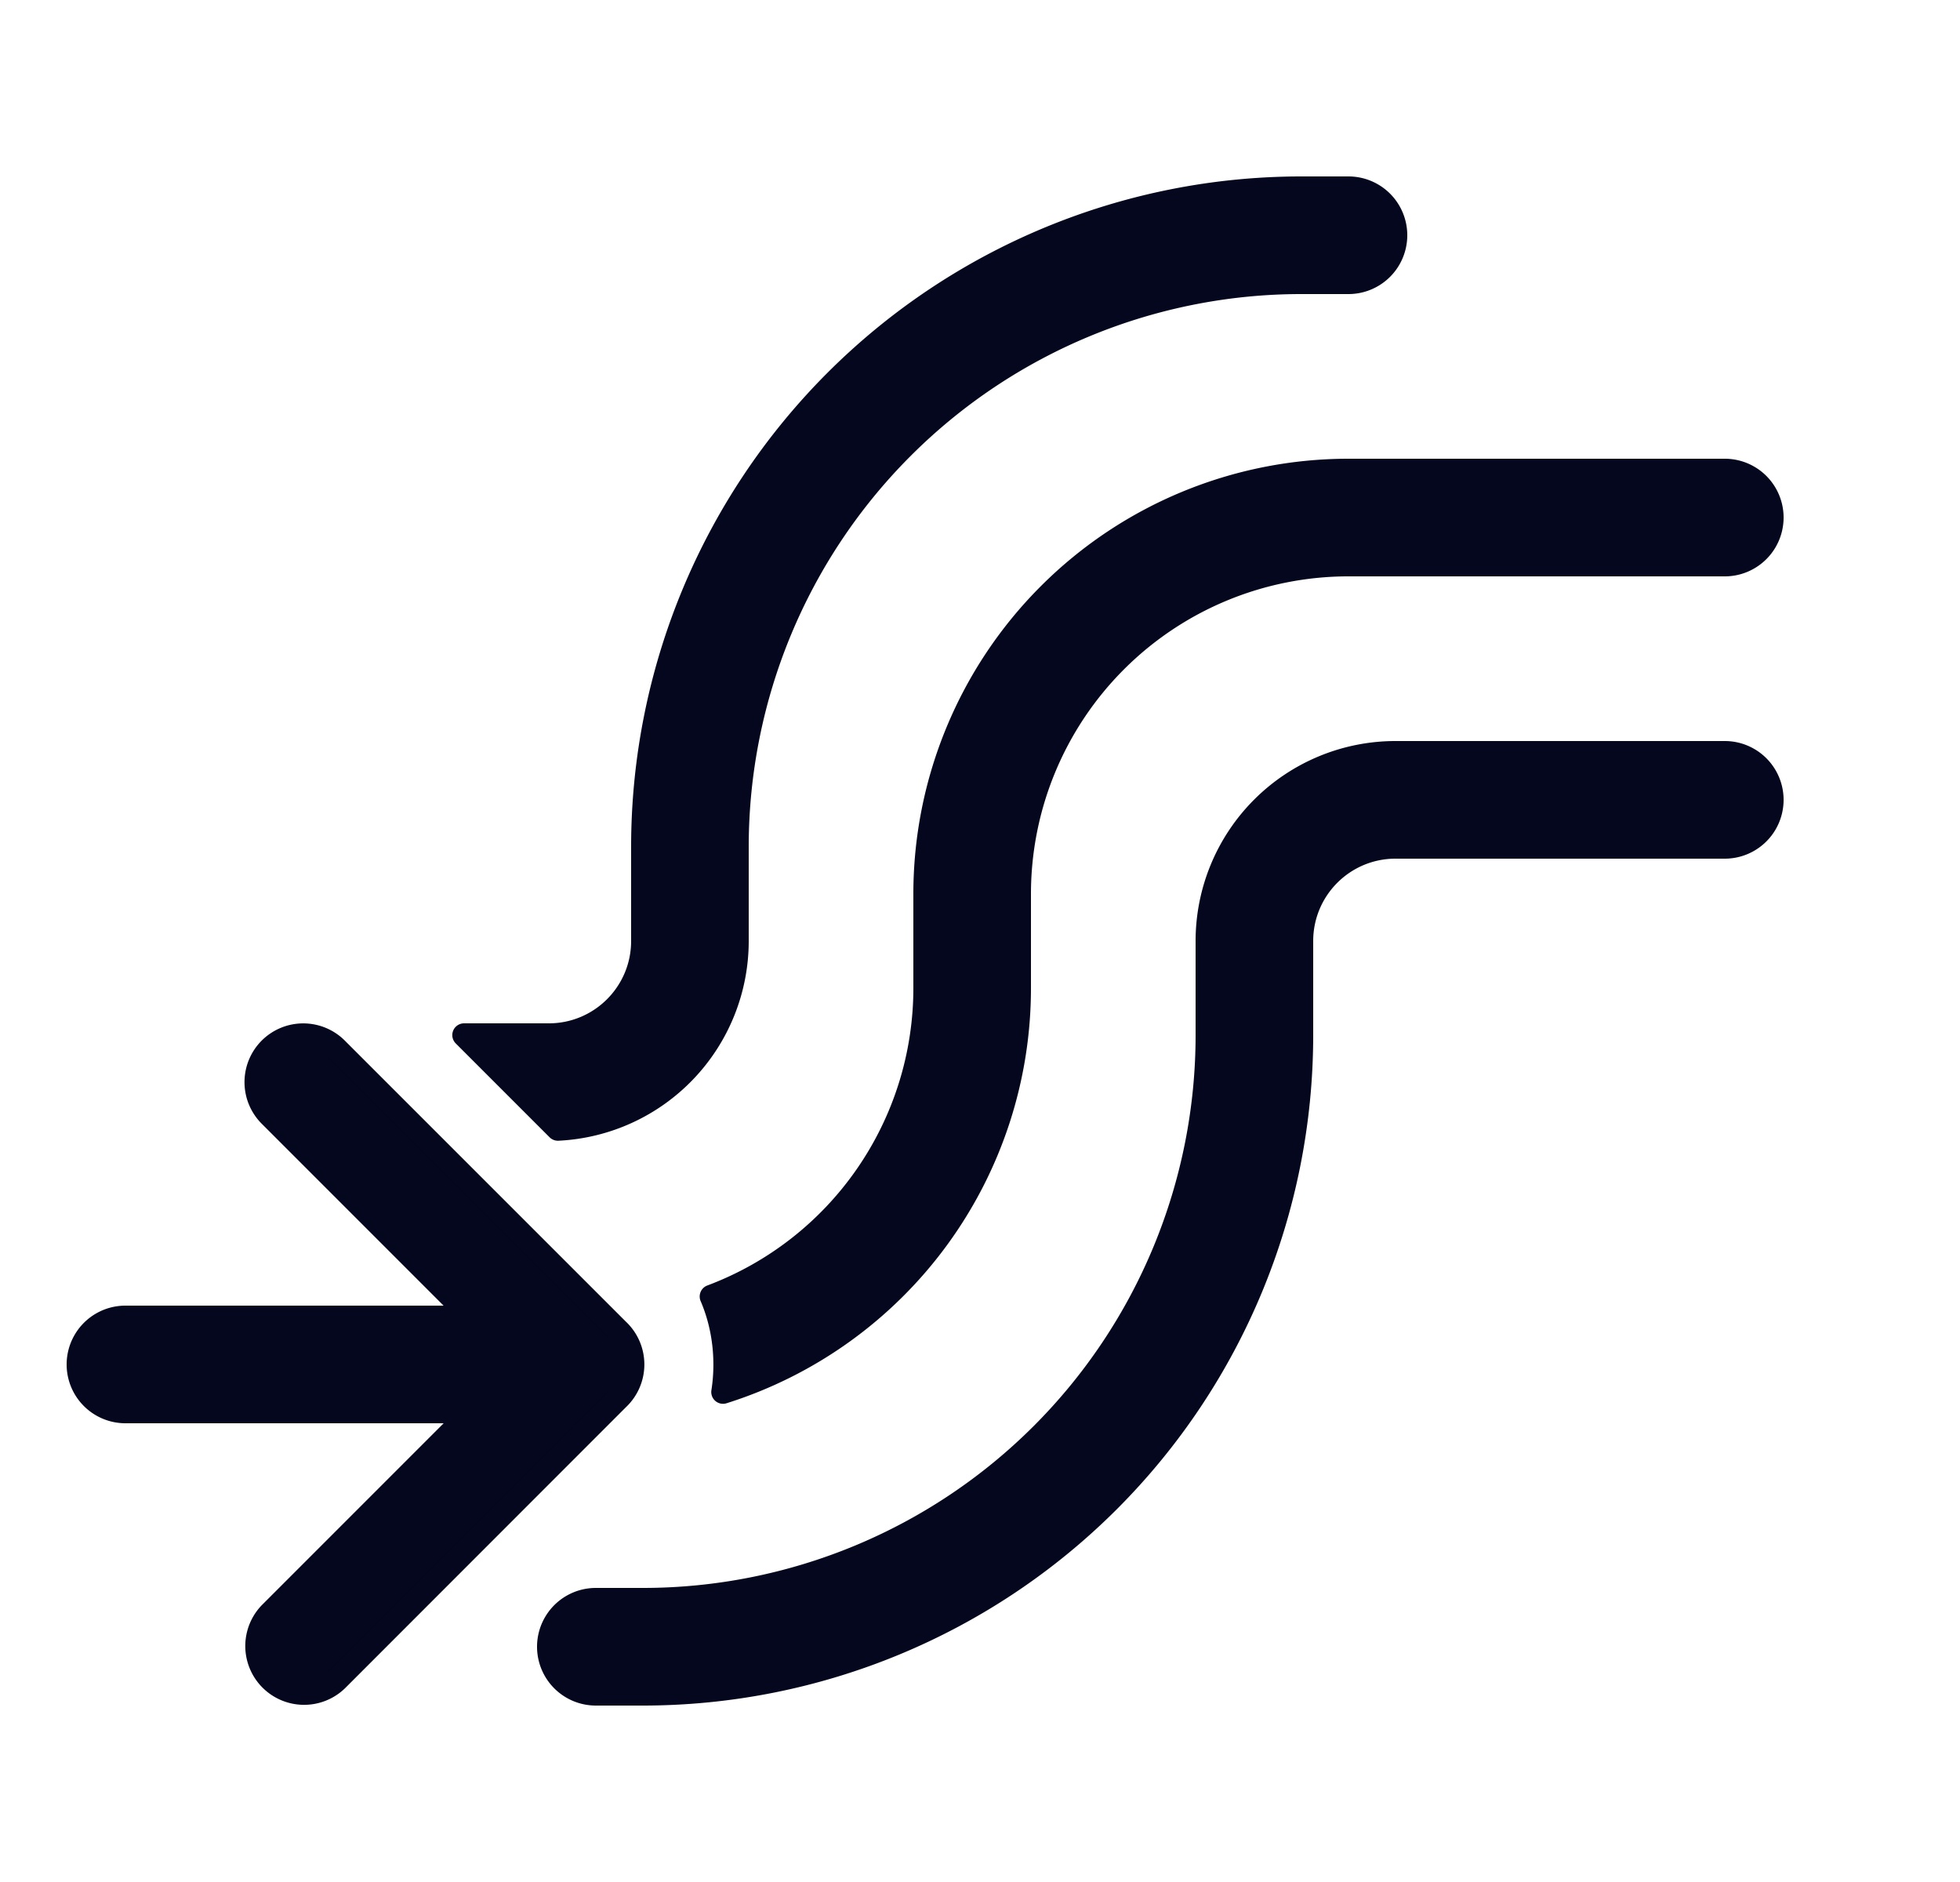 <svg xmlns="http://www.w3.org/2000/svg" width="25" height="24" fill="none"><path fill="#04071E" d="M9.4 10.8a7.2 7.2 0 0 1 7.2-7.2h.6a.6.6 0 1 0 0-1.2h-.6a8.4 8.4 0 0 0-8.4 8.4V12A1.2 1.2 0 0 1 7 13.2H5.92l1.196 1.197A2.4 2.4 0 0 0 9.4 12zm-7.8 6a.6.6 0 1 0 0 1.2h4.42l-2.576 2.576a.6.6 0 0 0 .849.848l3.586-3.586a.6.6 0 0 0 0-.876l-3.586-3.586a.6.6 0 1 0-.849.848L6.02 16.8zM13 12.6a5.4 5.4 0 0 1-3.778 5.152c.064-.41.015-.842-.147-1.218A4.2 4.2 0 0 0 11.8 12.6v-1.2A5.4 5.4 0 0 1 17.2 6H22a.6.6 0 1 1 0 1.2h-4.8a4.2 4.2 0 0 0-4.2 4.2zm4.8-1.8a1.2 1.2 0 0 0-1.2 1.2v1.2a8.4 8.4 0 0 1-8.4 8.4h-.6a.6.6 0 1 1 0-1.2h.6a7.2 7.2 0 0 0 7.2-7.2V12a2.4 2.4 0 0 1 2.4-2.4H22a.6.6 0 1 1 0 1.2z"/><path fill="#04071E" fill-rule="evenodd" d="M8.05 10.8a8.55 8.55 0 0 1 8.55-8.55h.6a.75.75 0 0 1 0 1.5h-.6a7.05 7.05 0 0 0-7.05 7.05V12a2.55 2.55 0 0 1-2.426 2.547.15.15 0 0 1-.114-.044l-1.197-1.197a.15.15 0 0 1 .106-.256H7c.58 0 1.05-.47 1.05-1.05zm8.55-8.25a8.25 8.25 0 0 0-8.25 8.25V12A1.35 1.35 0 0 1 7 13.35H6.28l.894.893A2.25 2.25 0 0 0 9.25 12v-1.2a7.35 7.35 0 0 1 7.35-7.35h.6a.45.45 0 0 0 0-.9zm.6 3.6a5.25 5.25 0 0 0-5.25 5.25v1.2a4.35 4.35 0 0 1-2.681 4.018c.102.292.144.607.126.917A5.25 5.25 0 0 0 12.85 12.6v-1.2a4.35 4.35 0 0 1 4.35-4.35H22a.45.45 0 0 0 0-.9zm-5.55 5.25a5.55 5.55 0 0 1 5.55-5.55H22a.75.75 0 0 1 0 1.5h-4.8a4.05 4.05 0 0 0-4.05 4.05v1.2a5.55 5.55 0 0 1-3.883 5.295.15.15 0 0 1-.193-.166c.06-.384.013-.787-.137-1.136a.15.15 0 0 1 .085-.2A4.05 4.05 0 0 0 11.65 12.6zm6.15-1.65A2.25 2.25 0 0 0 15.55 12v1.2a7.35 7.35 0 0 1-7.35 7.35h-.6a.45.45 0 0 0 0 .9h.6a8.25 8.25 0 0 0 8.25-8.25V12c0-.746.604-1.35 1.35-1.35H22a.45.45 0 0 0 0-.9zM15.25 12a2.55 2.55 0 0 1 2.55-2.55H22a.75.75 0 0 1 0 1.5h-4.2c-.58 0-1.05.47-1.05 1.05v1.2a8.55 8.55 0 0 1-8.55 8.55h-.6a.75.75 0 0 1 0-1.5h.6a7.05 7.05 0 0 0 7.05-7.05zM3.338 13.27a.75.75 0 0 1 1.06 0l3.585 3.584a.75.75 0 0 1 0 1.092L4.4 21.53a.75.75 0 0 1-1.061-1.06l2.32-2.32H1.6a.75.75 0 0 1 0-1.5h4.058l-2.32-2.32a.75.75 0 0 1 0-1.06m.849.212a.45.45 0 0 0-.637.636l2.576 2.576a.15.15 0 0 1-.106.256H1.6a.45.45 0 0 0 0 .9h4.42a.15.15 0 0 1 .106.256L3.55 20.682a.45.45 0 0 0 .637.636l3.59-3.59a.45.45 0 0 0 0-.656l-.004-.004z" clip-rule="evenodd"/></svg>